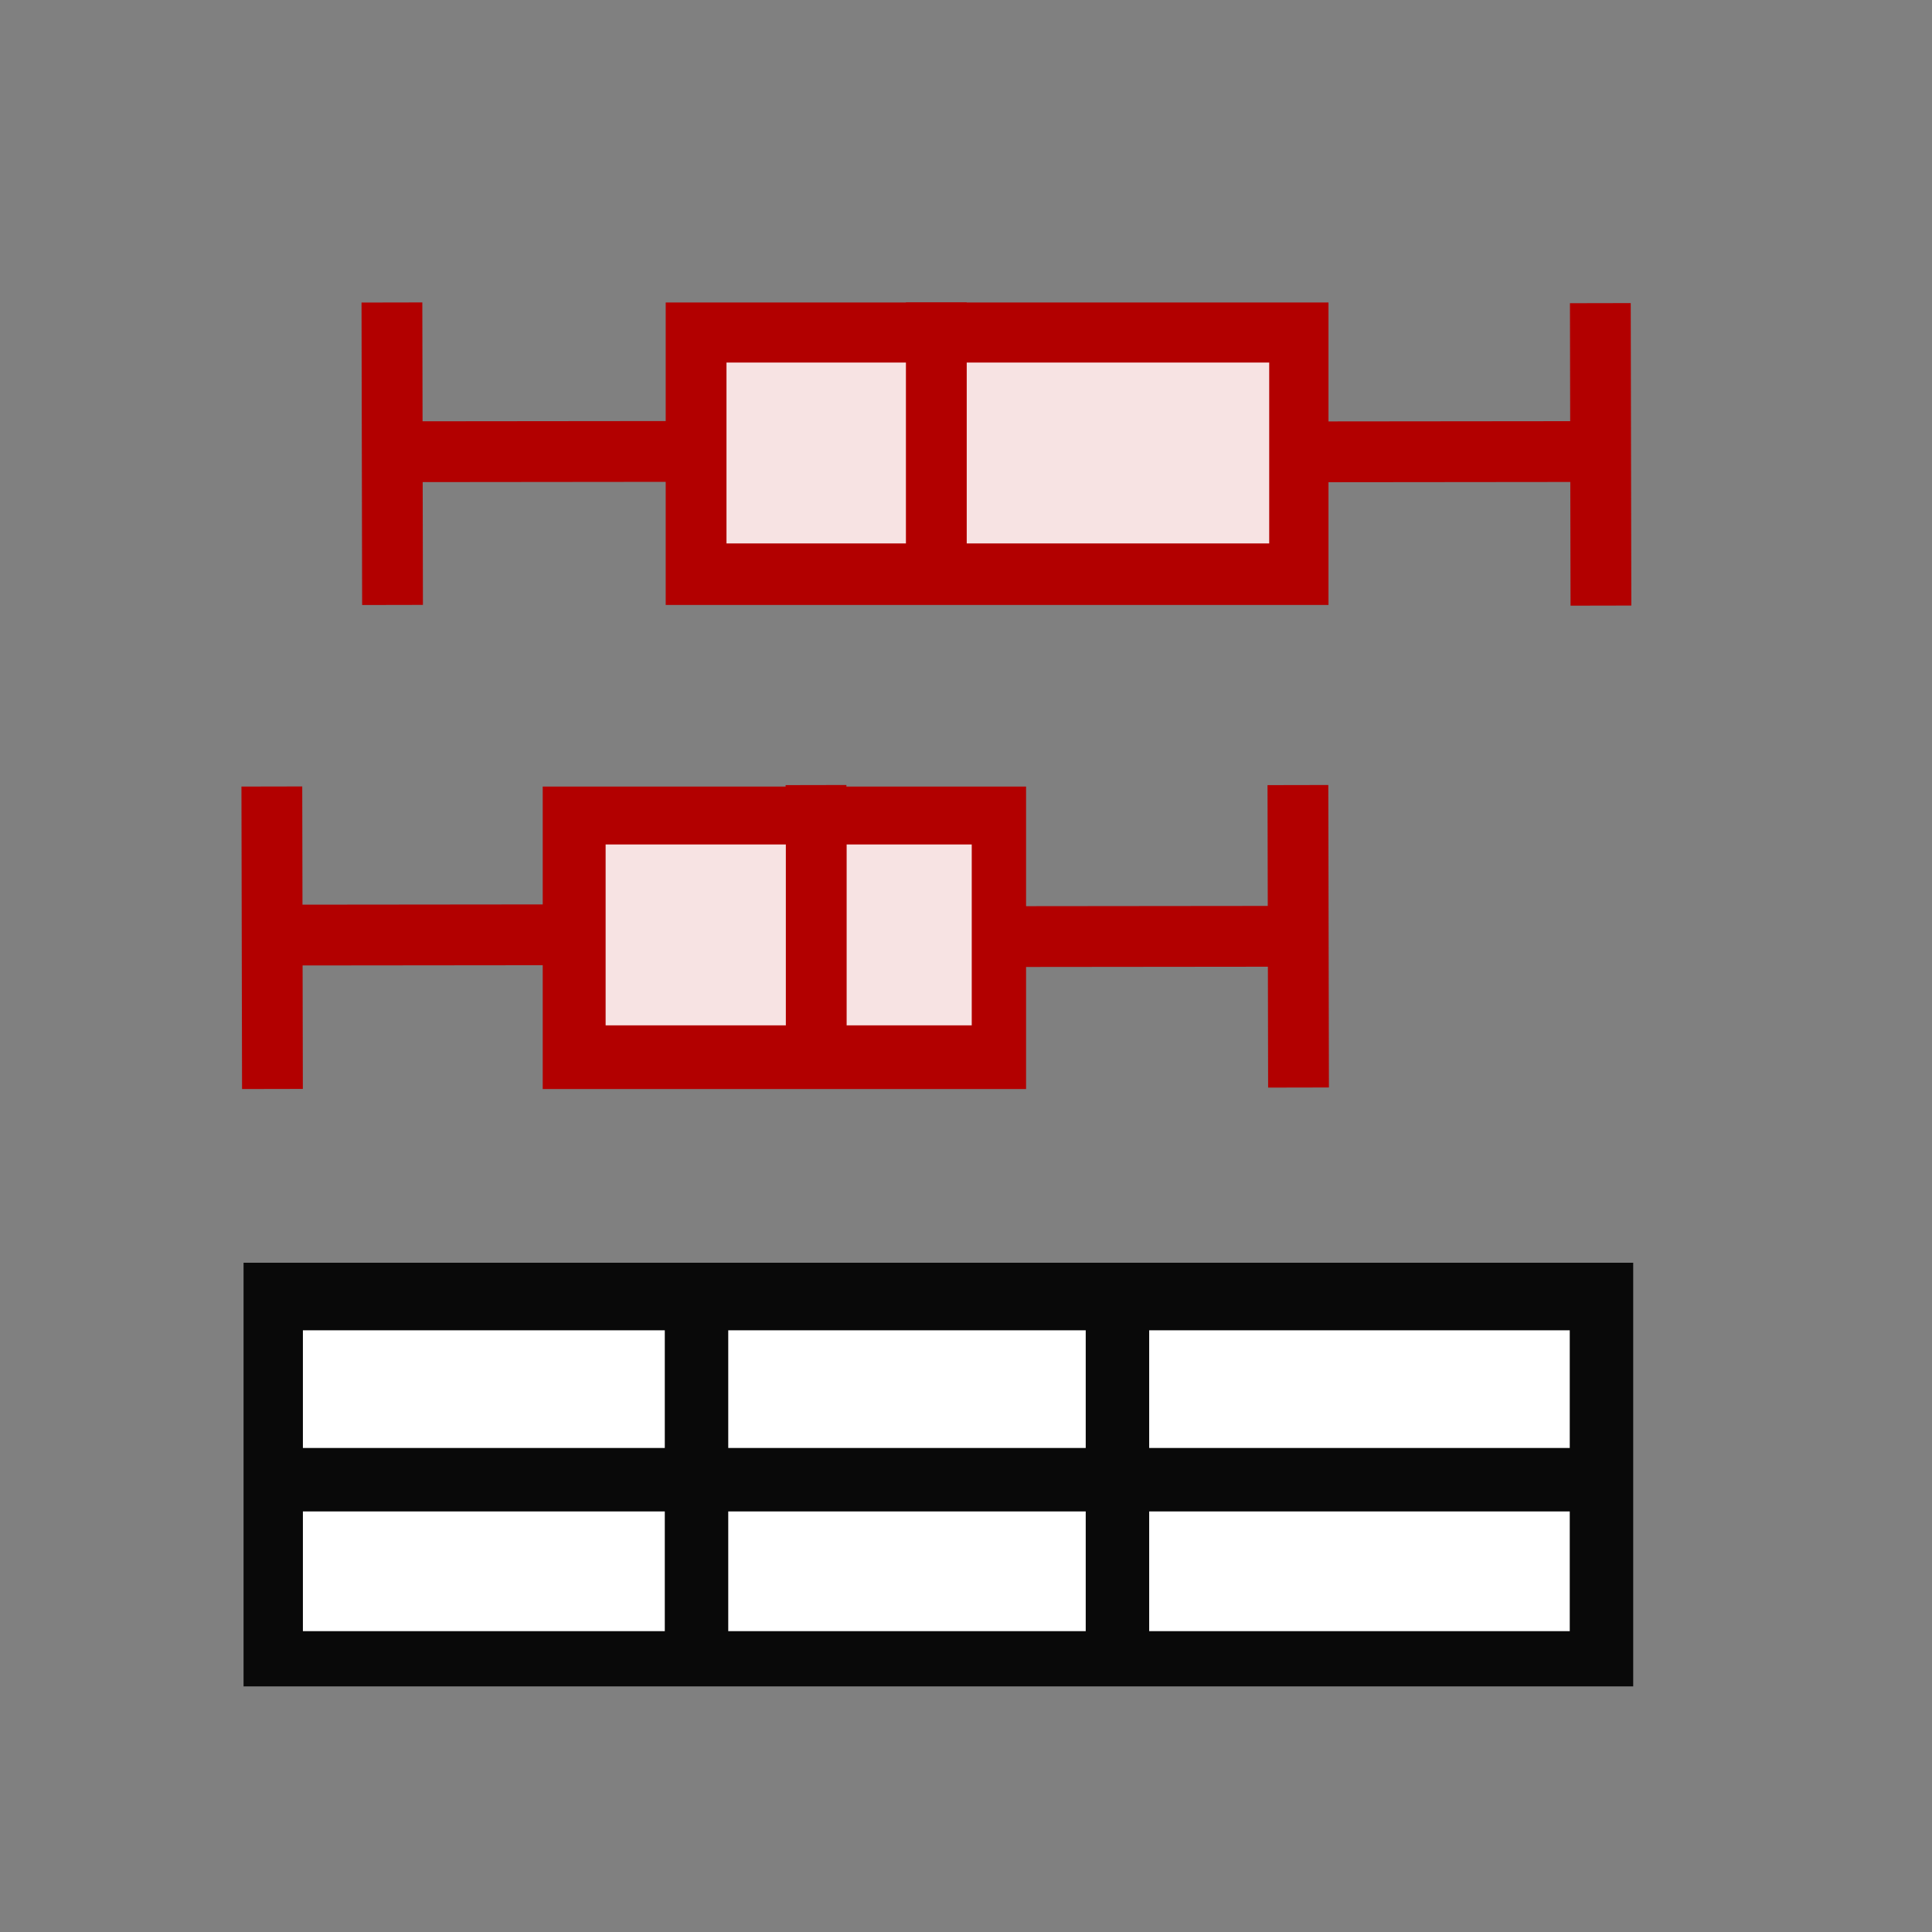 <?xml version="1.0" encoding="UTF-8" standalone="no"?>
<!-- Created with Inkscape (http://www.inkscape.org/) -->

<svg
   xmlns:dc="http://purl.org/dc/elements/1.1/"
   xmlns:cc="http://creativecommons.org/ns#"
   xmlns:rdf="http://www.w3.org/1999/02/22-rdf-syntax-ns#"
   xmlns:svg="http://www.w3.org/2000/svg"
   xmlns="http://www.w3.org/2000/svg"
   xmlns:sodipodi="http://sodipodi.sourceforge.net/DTD/sodipodi-0.dtd"
   xmlns:inkscape="http://www.inkscape.org/namespaces/inkscape"
   id="svg2"
   version="1.1"
   inkscape:version="0.48.2 r9819"
   width="32"
   height="32"
   sodipodi:docname="mode_multivarstats_32.gif">
  <rect width="100%" height="100%" fill="#808080" stroke="none"/>
  <defs
     id="defs6" />
  <sodipodi:namedview
     pagecolor="#ffffff"
     bordercolor="#666666"
     borderopacity="1"
     objecttolerance="10"
     gridtolerance="10"
     guidetolerance="10"
     inkscape:pageopacity="0"
     inkscape:pageshadow="2"
     inkscape:window-width="1218"
     inkscape:window-height="1002"
     id="namedview4"
     showgrid="false"
     inkscape:zoom="14.75"
     inkscape:cx="16"
     inkscape:cy="17.684937"
     inkscape:window-x="54"
     inkscape:window-y="-8"
     inkscape:window-maximized="1"
     inkscape:current-layer="svg2" />
  <g
     id="g3228">
    <rect
       y="5.01"
       x="11.026"
       height="5.01"
       width="10.978"
       id="rect2987"
       style="fill:#b20000;fill-opacity:1;stroke:none" />
    <rect
       inkscape:transform-center-y="2.9388713"
       inkscape:transform-center-x="1.432688"
       y="6.005"
       x="12.033"
       height="2.996"
       width="8.989"
       id="rect2987-1"
       style="fill:#f7e3e3;fill-opacity:1;stroke:none" />
    <rect
       y="5.01"
       x="15.005"
       height="4.89"
       width="1.007"
       id="rect3007"
       style="fill:#b20000;fill-opacity:1;stroke:none" />
    <rect
       transform="matrix(0.001,1,-1,0.001,0,0)"
       y="-26.382"
       x="7.002"
       height="4.89"
       width="1.007"
       id="rect3007-7"
       style="fill:#b20000;fill-opacity:1;stroke:none" />
    <rect
       transform="matrix(0.001,1,-1,0.001,0,0)"
       y="-11.329"
       x="6.985"
       height="4.89"
       width="1.007"
       id="rect3007-7-4"
       style="fill:#b20000;fill-opacity:1;stroke:none" />
    <rect
       transform="matrix(-1,0.002,-0.002,-1,0,0)"
       y="-10.033"
       x="-6.985"
       height="5.01"
       width="1.007"
       id="rect3007-7-0"
       style="fill:#b20000;fill-opacity:1;stroke:none" />
    <rect
       transform="matrix(-1,0.002,-0.002,-1,0,0)"
       y="-10.084"
       x="-27"
       height="5.01"
       width="1.007"
       id="rect3007-7-0-9"
       style="fill:#b20000;fill-opacity:1;stroke:none" />
    <rect
       inkscape:transform-center-y="-0.76703109"
       inkscape:transform-center-x="-3.8830949"
       transform="matrix(-1,0.002,-0.002,-1,0,0)"
       y="-18.056"
       x="-21.975"
       height="5.01"
       width="1.007"
       id="rect3007-7-0-4"
       style="fill:#b20000;fill-opacity:1;stroke:none" />
    <rect
       transform="matrix(-1,0.002,-0.002,-1,0,0)"
       y="-18.046"
       x="-4.98"
       height="5.01"
       width="1.007"
       id="rect3007-7-0-8"
       style="fill:#b20000;fill-opacity:1;stroke:none" />
    <rect
       y="13.028"
       x="8.989"
       height="5.01"
       width="8.006"
       id="rect2987-4"
       style="fill:#b20000;fill-opacity:1;stroke:none" />
    <rect
       transform="matrix(-1,0.002,-0.002,-1,0,0)"
       y="-18.04"
       x="-13.993"
       height="5.01"
       width="1.007"
       id="rect3007-7-0-82"
       style="fill:#b20000;fill-opacity:1;stroke:none" />
    <rect
       inkscape:transform-center-y="2.9388713"
       inkscape:transform-center-x="0.96658679"
       y="13.987"
       x="10.031"
       height="2.996"
       width="6.064"
       id="rect2987-1-5"
       style="fill:#f7e3e3;fill-opacity:1;stroke:none" />
    <rect
       y="13.064"
       x="13.016"
       height="4.89"
       width="1.007"
       id="rect3007-5"
       style="fill:#b20000;fill-opacity:1;stroke:none" />
    <rect
       transform="matrix(0.001,1,-1,0.001,0,0)"
       y="-9.283"
       x="14.989"
       height="4.89"
       width="1.007"
       id="rect3007-7-4-1"
       style="fill:#b20000;fill-opacity:1;stroke:none" />
    <rect
       transform="matrix(0.001,1,-1,0.001,0,0)"
       y="-21.196"
       x="15.026"
       height="4.89"
       width="1.007"
       id="rect3007-7-4-7"
       style="fill:#b20000;fill-opacity:1;stroke:none" />
    <rect
       y="20.915"
       x="4.034"
       height="7.017"
       width="23.017"
       id="rect3170"
       style="fill:#090909;fill-opacity:1;stroke:none" />
    <rect
       y="22.034"
       x="5.017"
       height="4.983"
       width="20.983"
       id="rect3226"
       style="fill:#ffffff;fill-opacity:1;stroke:none" />
    <rect
       inkscape:transform-center-y="0.84778513"
       inkscape:transform-center-x="-2.2261051"
       y="23.983"
       x="4.729"
       height="1.051"
       width="21.593"
       id="rect3170-1"
       style="fill:#090909;fill-opacity:1;stroke:none" />
    <rect
       transform="matrix(0,1,-1,0,0,0)"
       inkscape:transform-center-y="0.67447155"
       inkscape:transform-center-x="0.84778517"
       y="-12.062"
       x="21.26"
       height="1.051"
       width="6.542"
       id="rect3170-1-1"
       style="fill:#090909;fill-opacity:1;stroke:none" />
    <rect
       transform="matrix(0,1,-1,0,0,0)"
       inkscape:transform-center-y="0.67447155"
       inkscape:transform-center-x="0.84778517"
       y="-19.034"
       x="21.237"
       height="1.051"
       width="6.542"
       id="rect3170-1-1-5"
       style="fill:#090909;fill-opacity:1;stroke:none" />
  </g>
</svg>

